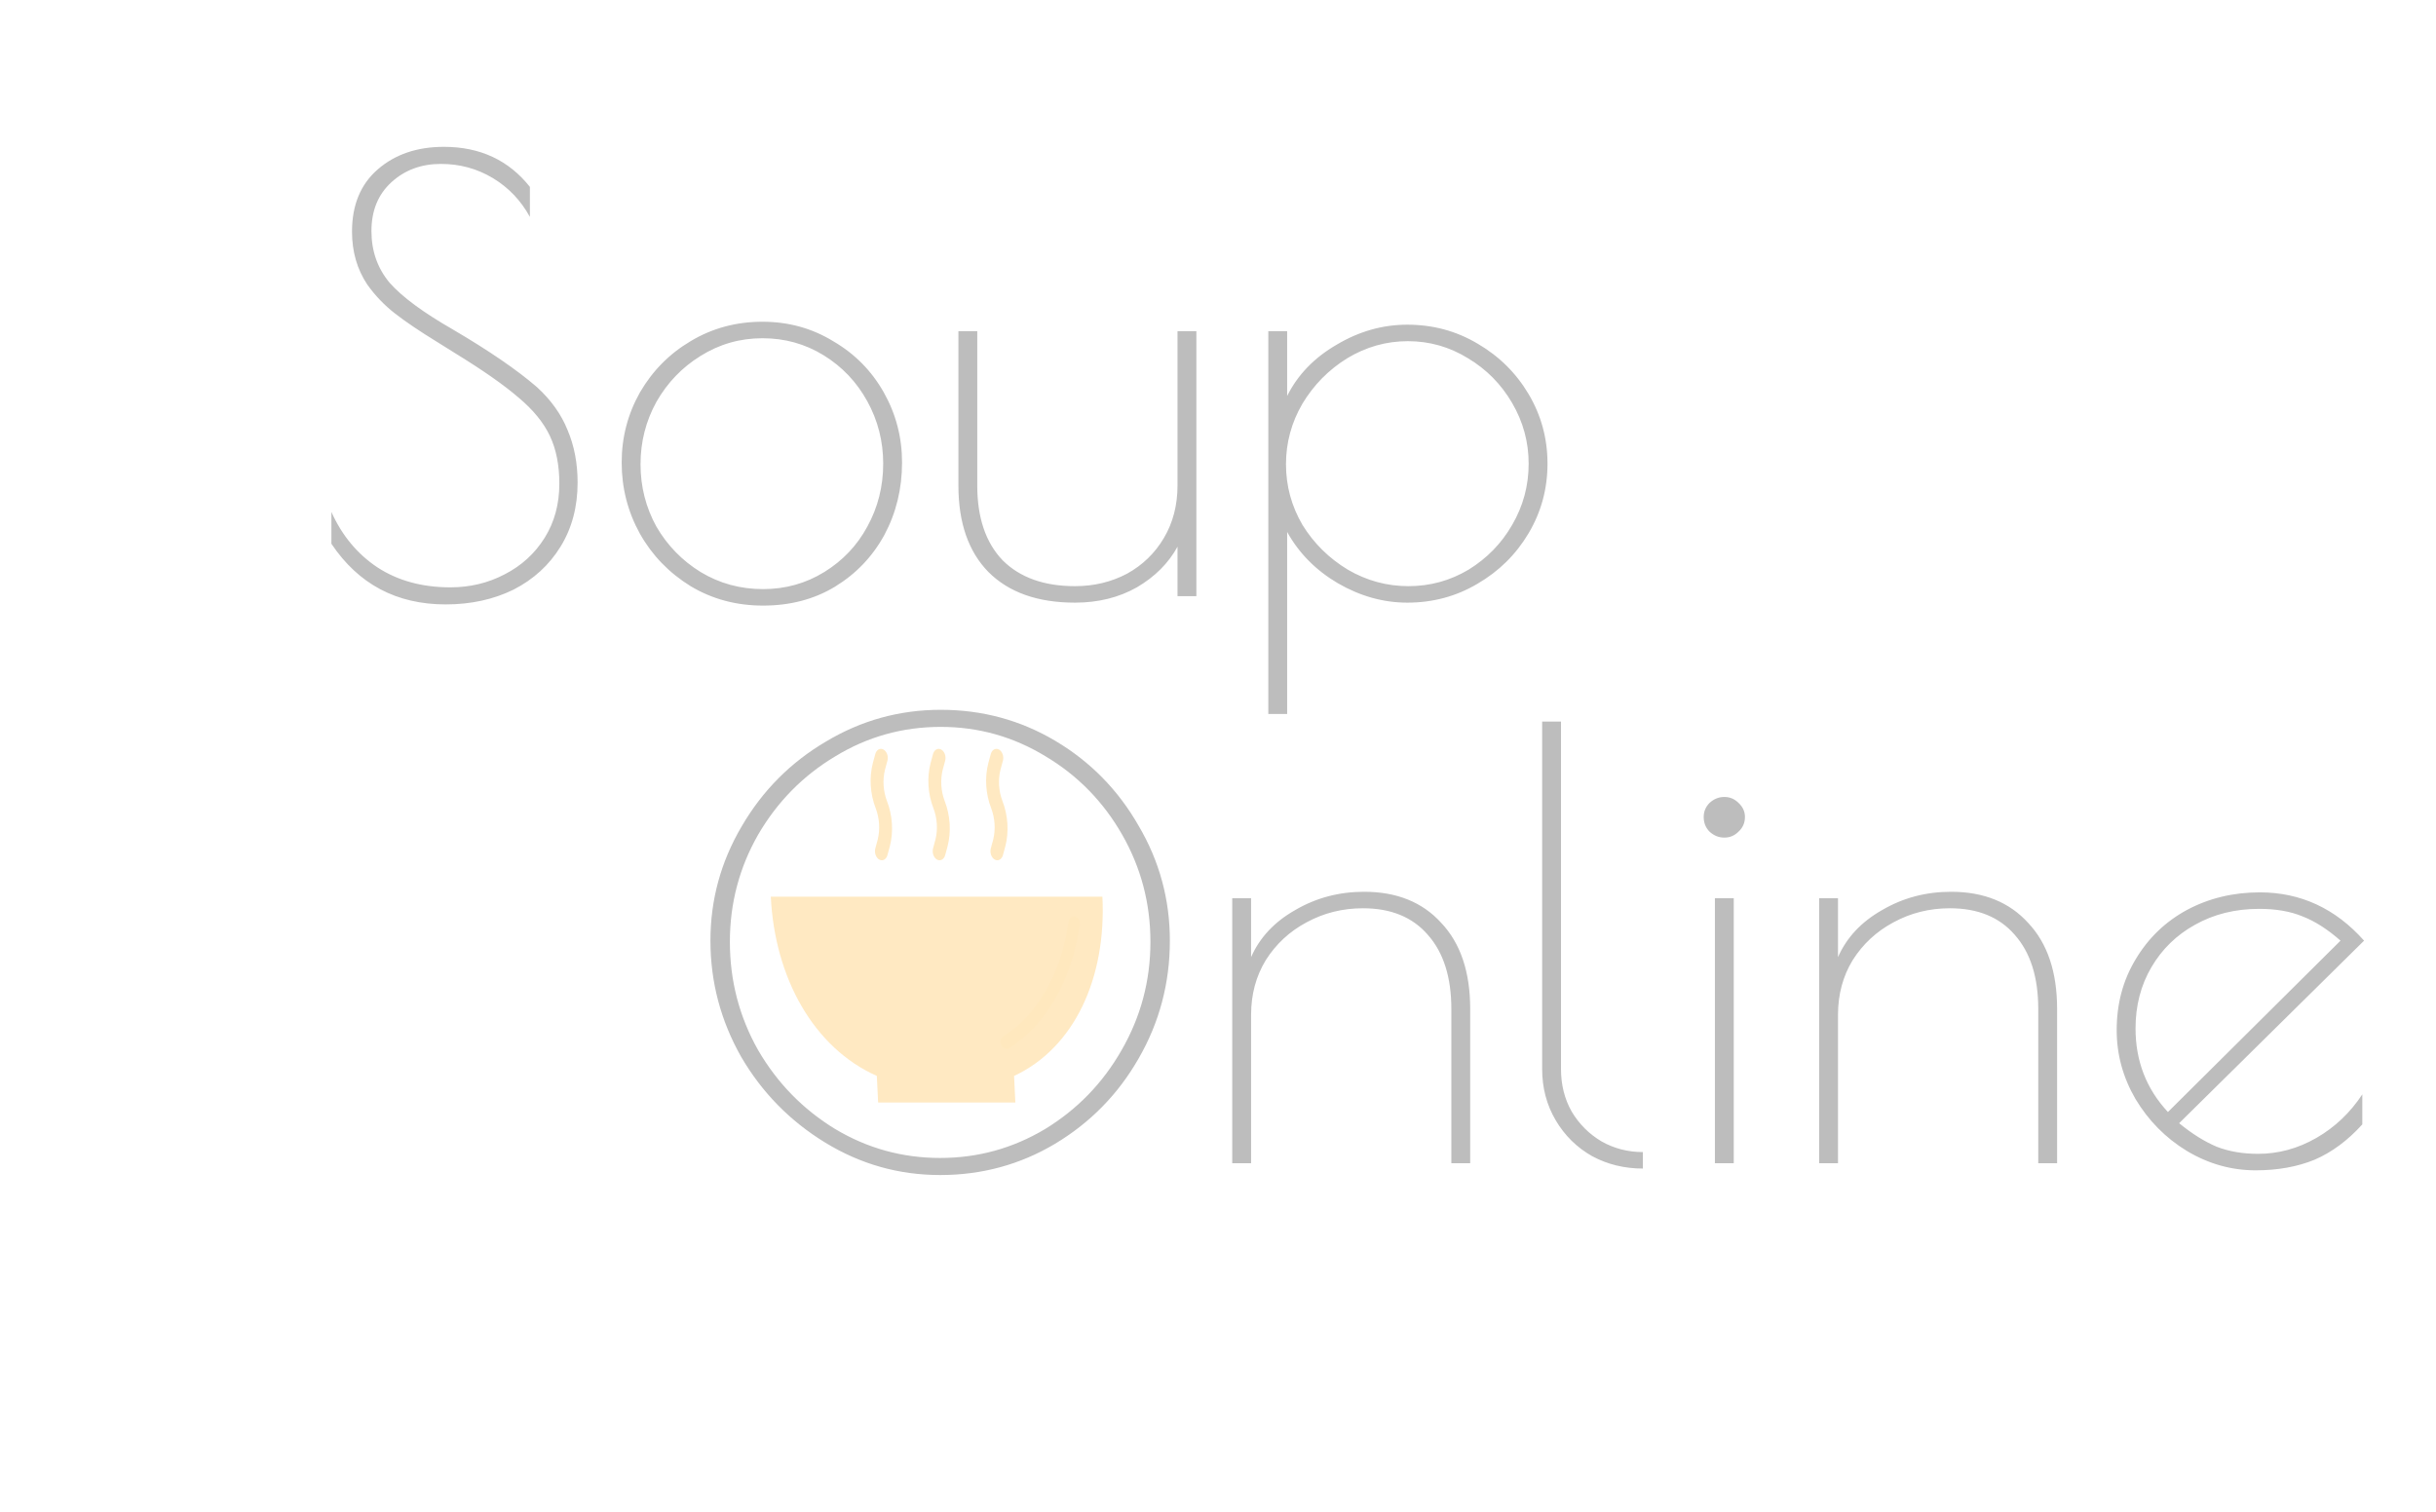 <svg width="335" height="208" viewBox="0 0 335 208" fill="none" xmlns="http://www.w3.org/2000/svg">
<g filter="url(#filter0_d)">
<path d="M61.288 79.134C54.538 79.134 49.3 76.353 45.574 70.791V66.417C47.032 69.657 49.138 72.195 51.892 74.031C54.7 75.867 58.048 76.785 61.936 76.785C64.636 76.785 67.12 76.191 69.388 75.003C71.71 73.815 73.546 72.141 74.896 69.981C76.246 67.821 76.921 65.337 76.921 62.529C76.921 59.991 76.489 57.804 75.625 55.968C74.761 54.132 73.33 52.377 71.332 50.703C69.334 48.975 66.445 46.95 62.665 44.628L60.073 43.008C57.697 41.55 55.78 40.254 54.322 39.12C52.864 37.986 51.595 36.663 50.515 35.151C49.111 33.045 48.409 30.615 48.409 27.861C48.409 24.189 49.597 21.327 51.973 19.275C54.349 17.223 57.373 16.197 61.045 16.197C66.013 16.197 69.955 18.033 72.871 21.705V25.836C71.629 23.568 69.928 21.786 67.768 20.49C65.608 19.194 63.232 18.546 60.64 18.546C57.94 18.546 55.672 19.383 53.836 21.057C52 22.731 51.082 24.972 51.082 27.78C51.082 30.534 51.919 32.91 53.593 34.908C55.321 36.852 58.21 38.985 62.26 41.307C67.228 44.223 71.089 46.869 73.843 49.245C75.787 51.027 77.191 52.998 78.055 55.158C78.973 57.318 79.432 59.721 79.432 62.367C79.432 65.715 78.649 68.658 77.083 71.196C75.517 73.734 73.357 75.705 70.603 77.109C67.849 78.459 64.744 79.134 61.288 79.134ZM104.934 79.296C101.262 79.296 97.941 78.405 94.971 76.623C92.001 74.787 89.679 72.384 88.005 69.414C86.331 66.39 85.494 63.123 85.494 59.613C85.494 56.157 86.331 52.944 88.005 49.974C89.733 47.004 92.055 44.655 94.971 42.927C97.941 41.145 101.235 40.254 104.853 40.254C108.417 40.254 111.657 41.145 114.573 42.927C117.543 44.655 119.865 47.004 121.539 49.974C123.213 52.944 124.05 56.157 124.05 59.613C124.05 63.231 123.24 66.552 121.62 69.576C120 72.546 117.732 74.922 114.816 76.704C111.954 78.432 108.66 79.296 104.934 79.296ZM104.934 77.028C108.012 77.028 110.82 76.245 113.358 74.679C115.896 73.113 117.867 71.034 119.271 68.442C120.729 65.796 121.458 62.907 121.458 59.775C121.458 56.697 120.729 53.835 119.271 51.189C117.813 48.543 115.815 46.437 113.277 44.871C110.739 43.305 107.931 42.522 104.853 42.522C101.775 42.522 98.94 43.332 96.348 44.952C93.81 46.518 91.785 48.624 90.273 51.27C88.815 53.916 88.086 56.778 88.086 59.856C88.086 62.934 88.815 65.796 90.273 68.442C91.785 71.034 93.81 73.113 96.348 74.679C98.94 76.245 101.802 77.028 104.934 77.028ZM147.839 78.891C142.709 78.891 138.74 77.487 135.932 74.679C133.178 71.871 131.801 67.902 131.801 62.772V41.55H134.393V62.772C134.393 67.2 135.554 70.629 137.876 73.059C140.252 75.435 143.573 76.623 147.839 76.623C150.431 76.623 152.807 76.056 154.967 74.922C157.127 73.734 158.828 72.087 160.07 69.981C161.312 67.875 161.933 65.472 161.933 62.772V41.55H164.525V78H161.933V71.196C160.691 73.464 158.828 75.327 156.344 76.785C153.86 78.189 151.025 78.891 147.839 78.891ZM174.419 41.55H177.011V50.46C178.469 47.544 180.737 45.195 183.815 43.413C186.893 41.577 190.133 40.659 193.535 40.659C197.045 40.659 200.258 41.523 203.174 43.251C206.144 44.979 208.493 47.301 210.221 50.217C211.949 53.133 212.813 56.319 212.813 59.775C212.813 63.231 211.949 66.417 210.221 69.333C208.493 72.249 206.144 74.571 203.174 76.299C200.258 78.027 197.045 78.891 193.535 78.891C190.241 78.891 187.055 78 183.977 76.218C180.953 74.436 178.631 72.087 177.011 69.171V94.2H174.419V41.55ZM193.697 76.623C196.667 76.623 199.421 75.867 201.959 74.355C204.497 72.789 206.495 70.737 207.953 68.199C209.465 65.607 210.221 62.799 210.221 59.775C210.221 56.805 209.465 54.024 207.953 51.432C206.441 48.84 204.416 46.788 201.878 45.276C199.34 43.71 196.586 42.927 193.616 42.927C190.646 42.927 187.865 43.71 185.273 45.276C182.735 46.842 180.683 48.921 179.117 51.513C177.605 54.105 176.849 56.886 176.849 59.856C176.849 62.826 177.605 65.607 179.117 68.199C180.683 70.737 182.762 72.789 185.354 74.355C187.946 75.867 190.727 76.623 193.697 76.623Z" fill="black" fill-opacity="0.26"/>
</g>
<g filter="url(#filter1_d)">
<path d="M129.29 157.62C123.62 157.62 118.355 156.135 113.495 153.165C108.635 150.195 104.774 146.253 101.912 141.339C99.104 136.371 97.7 131.052 97.7 125.382C97.7 119.766 99.131 114.528 101.993 109.668C104.855 104.754 108.716 100.866 113.576 98.004C118.436 95.088 123.701 93.63 129.371 93.63C135.095 93.63 140.36 95.061 145.166 97.923C149.972 100.785 153.779 104.673 156.587 109.587C159.449 114.447 160.88 119.712 160.88 125.382C160.88 131.214 159.449 136.614 156.587 141.582C153.779 146.496 149.945 150.411 145.085 153.327C140.279 156.189 135.014 157.62 129.29 157.62ZM129.29 155.271C134.474 155.271 139.28 153.948 143.708 151.302C148.136 148.602 151.646 144.984 154.238 140.448C156.884 135.858 158.207 130.89 158.207 125.544C158.207 120.252 156.911 115.338 154.319 110.802C151.727 106.266 148.217 102.675 143.789 100.029C139.361 97.329 134.555 95.979 129.371 95.979C124.133 95.979 119.3 97.329 114.872 100.029C110.444 102.675 106.907 106.266 104.261 110.802C101.669 115.338 100.373 120.252 100.373 125.544C100.373 130.89 101.669 135.858 104.261 140.448C106.907 144.984 110.444 148.602 114.872 151.302C119.3 153.948 124.106 155.271 129.29 155.271ZM169.458 119.55H172.05V127.65C173.238 124.95 175.263 122.79 178.125 121.17C180.987 119.496 184.146 118.659 187.602 118.659C192.084 118.659 195.621 120.09 198.213 122.952C200.859 125.76 202.182 129.702 202.182 134.778V156H199.59V134.778C199.59 130.404 198.51 127.002 196.35 124.572C194.244 122.142 191.274 120.927 187.44 120.927C184.632 120.927 182.04 121.575 179.664 122.871C177.342 124.113 175.479 125.841 174.075 128.055C172.725 130.269 172.05 132.78 172.05 135.588V156H169.458V119.55ZM225.928 156.729C223.39 156.729 221.068 156.162 218.962 155.028C216.856 153.84 215.182 152.193 213.94 150.087C212.698 147.981 212.077 145.632 212.077 143.04V95.25H214.669V143.04C214.669 145.2 215.155 147.144 216.127 148.872C217.153 150.6 218.53 151.977 220.258 153.003C221.986 153.975 223.876 154.461 225.928 154.461V156.729ZM237.131 111.207C236.375 111.207 235.7 110.937 235.106 110.397C234.566 109.857 234.295 109.182 234.295 108.372C234.295 107.616 234.566 106.968 235.106 106.428C235.7 105.888 236.375 105.618 237.131 105.618C237.887 105.618 238.535 105.888 239.074 106.428C239.669 106.968 239.966 107.616 239.966 108.372C239.966 109.182 239.669 109.857 239.074 110.397C238.535 110.937 237.887 111.207 237.131 111.207ZM235.834 119.55H238.427V156H235.834V119.55ZM250.17 119.55H252.762V127.65C253.95 124.95 255.975 122.79 258.837 121.17C261.699 119.496 264.858 118.659 268.314 118.659C272.796 118.659 276.333 120.09 278.925 122.952C281.571 125.76 282.894 129.702 282.894 134.778V156H280.302V134.778C280.302 130.404 279.222 127.002 277.062 124.572C274.956 122.142 271.986 120.927 268.152 120.927C265.344 120.927 262.752 121.575 260.376 122.871C258.054 124.113 256.191 125.841 254.787 128.055C253.437 130.269 252.762 132.78 252.762 135.588V156H250.17V119.55ZM310.528 154.704C313.336 154.704 316.009 153.975 318.547 152.517C321.085 151.059 323.191 149.061 324.865 146.523V150.654C322.867 152.868 320.68 154.488 318.304 155.514C315.928 156.486 313.228 156.972 310.204 156.972C306.856 156.972 303.697 156.081 300.727 154.299C297.811 152.517 295.462 150.141 293.68 147.171C291.952 144.201 291.088 141.042 291.088 137.694C291.088 134.076 291.952 130.836 293.68 127.974C295.408 125.058 297.757 122.79 300.727 121.17C303.751 119.55 307.099 118.74 310.771 118.74C316.387 118.74 321.166 120.954 325.108 125.382L299.674 150.492C301.456 151.95 303.184 153.03 304.858 153.732C306.532 154.38 308.422 154.704 310.528 154.704ZM293.68 137.451C293.68 141.933 295.165 145.767 298.135 148.953L321.868 125.382C320.086 123.816 318.358 122.709 316.684 122.061C315.01 121.359 313.012 121.008 310.69 121.008C307.396 121.008 304.453 121.737 301.861 123.195C299.323 124.599 297.325 126.543 295.867 129.027C294.409 131.511 293.68 134.319 293.68 137.451Z" fill="black" fill-opacity="0.26"/>
</g>
<path d="M121.268 118.324C120.78 118.323 120.36 117.796 120.328 117.147C120.32 116.988 120.337 116.831 120.377 116.685L120.7 115.495C121.047 114.109 120.951 112.559 120.434 111.192C119.66 109.214 119.516 106.95 120.038 104.939L120.362 103.749C120.509 103.144 121.006 102.845 121.471 103.081C121.937 103.317 122.195 103.998 122.048 104.603C122.042 104.628 122.036 104.652 122.028 104.676L121.705 105.866C121.358 107.252 121.454 108.802 121.971 110.169C122.745 112.147 122.889 114.411 122.368 116.421L122.043 117.611C121.926 118.044 121.621 118.324 121.268 118.324Z" fill="#FFDB99" fill-opacity="0.6"/>
<path d="M129.207 118.324C128.72 118.324 128.299 117.796 128.268 117.147C128.26 116.988 128.277 116.831 128.316 116.685L128.64 115.495C128.986 114.109 128.891 112.559 128.374 111.192C127.599 109.214 127.456 106.95 127.977 104.939L128.302 103.749C128.449 103.144 128.946 102.845 129.411 103.081C129.877 103.317 130.135 103.999 129.988 104.604C129.982 104.628 129.975 104.652 129.968 104.676L129.645 105.866C129.298 107.252 129.394 108.802 129.911 110.169C130.685 112.147 130.829 114.411 130.307 116.421L129.983 117.612C129.865 118.044 129.56 118.324 129.207 118.324Z" fill="#FFDB99" fill-opacity="0.6"/>
<path d="M137.149 118.325C136.662 118.324 136.241 117.797 136.21 117.147C136.202 116.988 136.219 116.831 136.258 116.685L136.582 115.495C136.928 114.109 136.833 112.559 136.316 111.192C135.541 109.214 135.398 106.95 135.919 104.94L136.244 103.75C136.391 103.145 136.888 102.845 137.353 103.081C137.819 103.317 138.077 103.999 137.93 104.604C137.924 104.628 137.917 104.652 137.91 104.676L137.587 105.866C137.24 107.252 137.336 108.802 137.853 110.169C138.627 112.147 138.771 114.411 138.249 116.422L137.925 117.612C137.807 118.044 137.502 118.325 137.149 118.325Z" fill="#FFDB99" fill-opacity="0.6"/>
<path d="M151.604 123.331H106C106.553 134.548 111.915 144.128 120.583 147.991L120.763 151.644H139.633L139.453 147.991C147.74 144.128 152.157 134.548 151.604 123.331Z" fill="#FFDB99" fill-opacity="0.6"/>
<path d="M138.427 144.241C137.996 144.247 137.622 143.845 137.591 143.342C137.57 142.989 137.726 142.665 137.991 142.511C142.347 139.898 145.717 134.246 146.79 127.76L146.963 126.71C147.053 126.225 147.469 125.939 147.892 126.072C148.301 126.201 148.569 126.676 148.501 127.151L148.329 128.21C147.174 135.197 143.512 141.305 138.772 144.15C138.666 144.212 138.548 144.243 138.427 144.241Z" fill="#FFE8BE"/>
<defs>
<filter id="filter0_d" x="41.574" y="16.197" width="175.24" height="86.003" filterUnits="userSpaceOnUse" color-interpolation-filters="sRGB">
<feFlood flood-opacity="0" result="BackgroundImageFix"/>
<feColorMatrix in="SourceAlpha" type="matrix" values="0 0 0 0 0 0 0 0 0 0 0 0 0 0 0 0 0 0 127 0"/>
<feOffset dy="4"/>
<feGaussianBlur stdDeviation="2"/>
<feColorMatrix type="matrix" values="0 0 0 0 0 0 0 0 0 0 0 0 0 0 0 0 0 0 0.25 0"/>
<feBlend mode="normal" in2="BackgroundImageFix" result="effect1_dropShadow"/>
<feBlend mode="normal" in="SourceGraphic" in2="effect1_dropShadow" result="shape"/>
</filter>
<filter id="filter1_d" x="93.7" y="93.63" width="235.408" height="71.99" filterUnits="userSpaceOnUse" color-interpolation-filters="sRGB">
<feFlood flood-opacity="0" result="BackgroundImageFix"/>
<feColorMatrix in="SourceAlpha" type="matrix" values="0 0 0 0 0 0 0 0 0 0 0 0 0 0 0 0 0 0 127 0"/>
<feOffset dy="4"/>
<feGaussianBlur stdDeviation="2"/>
<feColorMatrix type="matrix" values="0 0 0 0 0 0 0 0 0 0 0 0 0 0 0 0 0 0 0.25 0"/>
<feBlend mode="normal" in2="BackgroundImageFix" result="effect1_dropShadow"/>
<feBlend mode="normal" in="SourceGraphic" in2="effect1_dropShadow" result="shape"/>
</filter>
</defs>
</svg>
